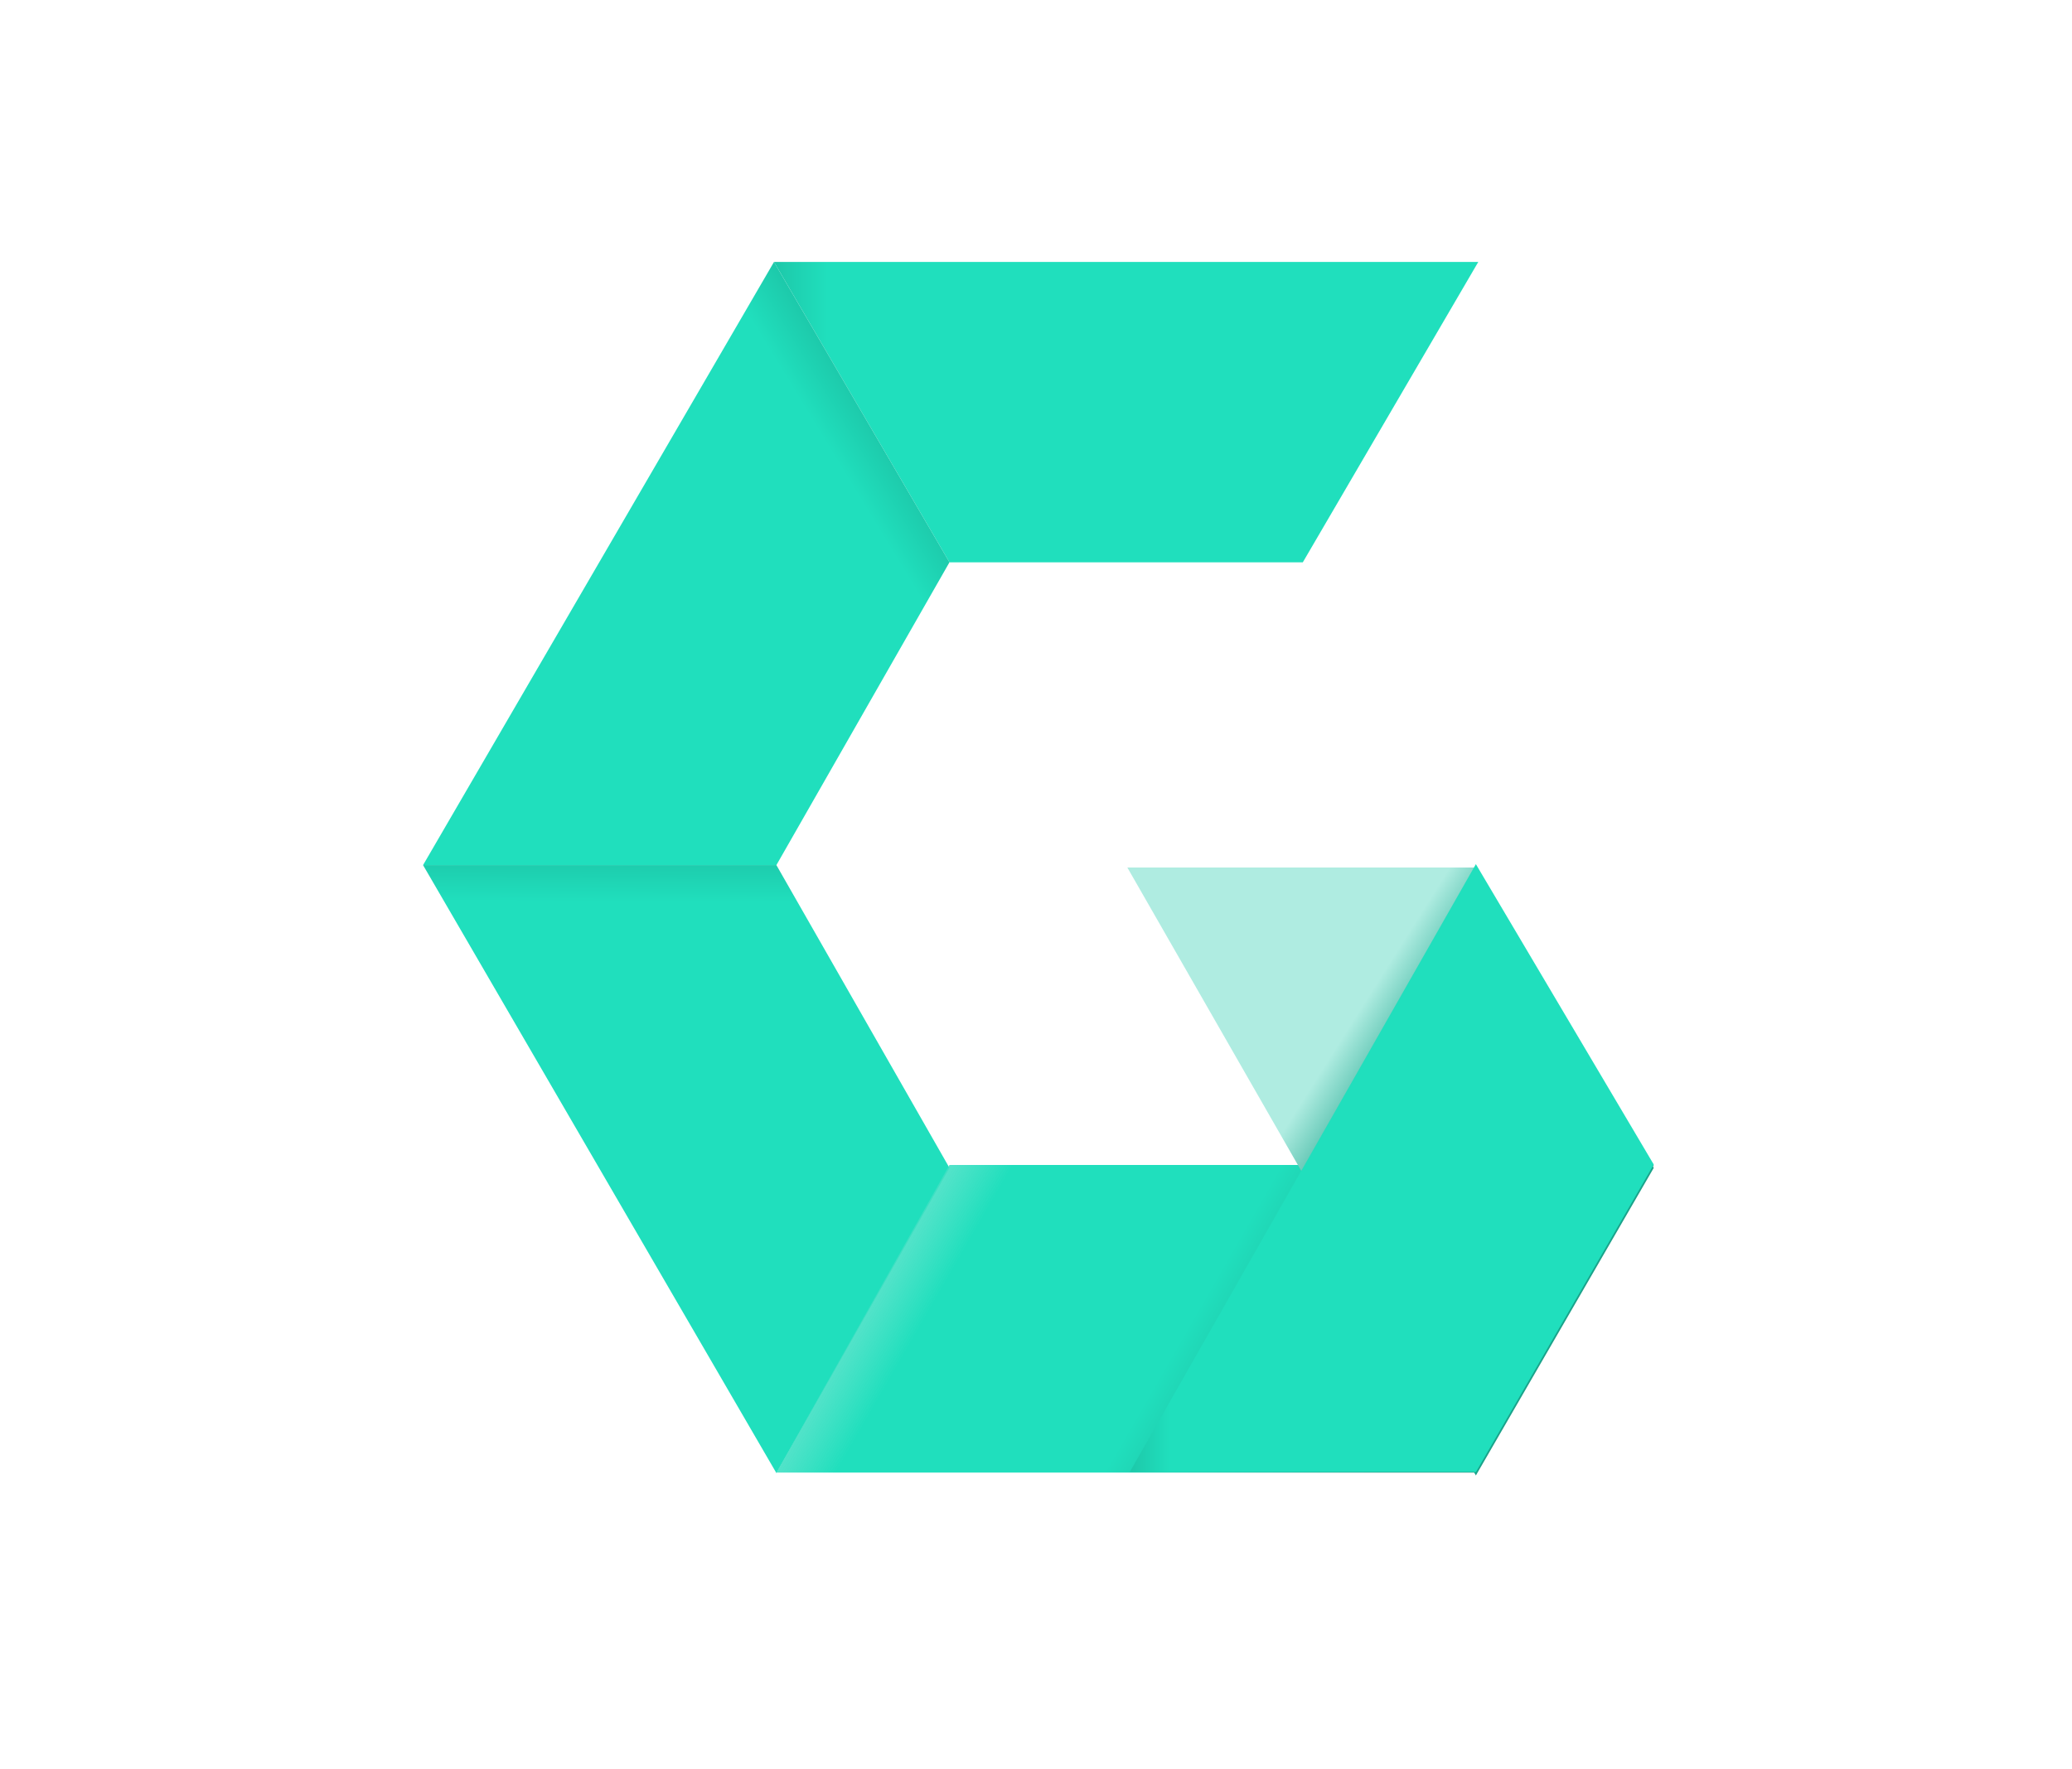 <svg width="431" height="368" viewBox="0 0 431 368" fill="none" xmlns="http://www.w3.org/2000/svg">
<g clip-path="url(#clip0)">
<path d="M161 54.5H307.5L271 117H197.5L161 54.5Z" fill="url(#paint0_linear)"/>
<path d="M88 180L161 54.5L197.5 117L161.5 180H88Z" fill="url(#paint1_linear)"/>
<path d="M197.5 243L161.5 180H88L161.5 306.5L197.5 243Z" fill="url(#paint2_linear)"/>
<path d="M344 242.4H197.5L161.5 306.4H307L344 242.4Z" fill="url(#paint3_linear)"/>
<path d="M307 307L234.5 180.5H307L344 243L307 307Z" fill="url(#paint4_linear)"/>
<path d="M307 179.8L235 306.3H307L344 242.3L307 179.8Z" fill="url(#paint5_linear)"/>
</g>
<defs>
<linearGradient id="paint0_linear" x1="283.762" y1="78.464" x2="135.905" y2="78.464" gradientUnits="userSpaceOnUse">
<stop offset="0.755" stop-color="#20DFBD"/>
<stop offset="0.974" stop-color="#179B83"/>
</linearGradient>
<linearGradient id="paint1_linear" x1="165" y1="117" x2="208.5" y2="90.5" gradientUnits="userSpaceOnUse">
<stop offset="0.368" stop-color="#20DFBD"/>
<stop offset="1" stop-color="#179B83"/>
</linearGradient>
<linearGradient id="paint2_linear" x1="127" y1="260.5" x2="127.5" y2="158" gradientUnits="userSpaceOnUse">
<stop offset="0.711" stop-color="#20DFBD"/>
<stop offset="0.991" stop-color="#179B83"/>
</linearGradient>
<linearGradient id="paint3_linear" x1="282" y1="316.5" x2="162" y2="247.5" gradientUnits="userSpaceOnUse">
<stop offset="0.003" stop-color="#238775"/>
<stop offset="0.364" stop-color="#20DFBD"/>
<stop offset="0.713" stop-color="#20DFBD"/>
<stop offset="0.996" stop-color="#8DE2D3" stop-opacity="0.64"/>
</linearGradient>
<linearGradient id="paint4_linear" x1="226.5" y1="170" x2="362" y2="255.5" gradientUnits="userSpaceOnUse">
<stop offset="0.431" stop-color="#AFECE1"/>
<stop offset="0.536" stop-color="#1AA38A"/>
</linearGradient>
<linearGradient id="paint5_linear" x1="326.338" y1="228.302" x2="216.329" y2="228.302" gradientUnits="userSpaceOnUse">
<stop offset="0.755" stop-color="#20DFBD"/>
<stop offset="0.974" stop-color="#179B83"/>
</linearGradient>
<clipPath id="clip0">
<rect width="431" height="368" fill="white"/>
</clipPath>
</defs>
</svg>
